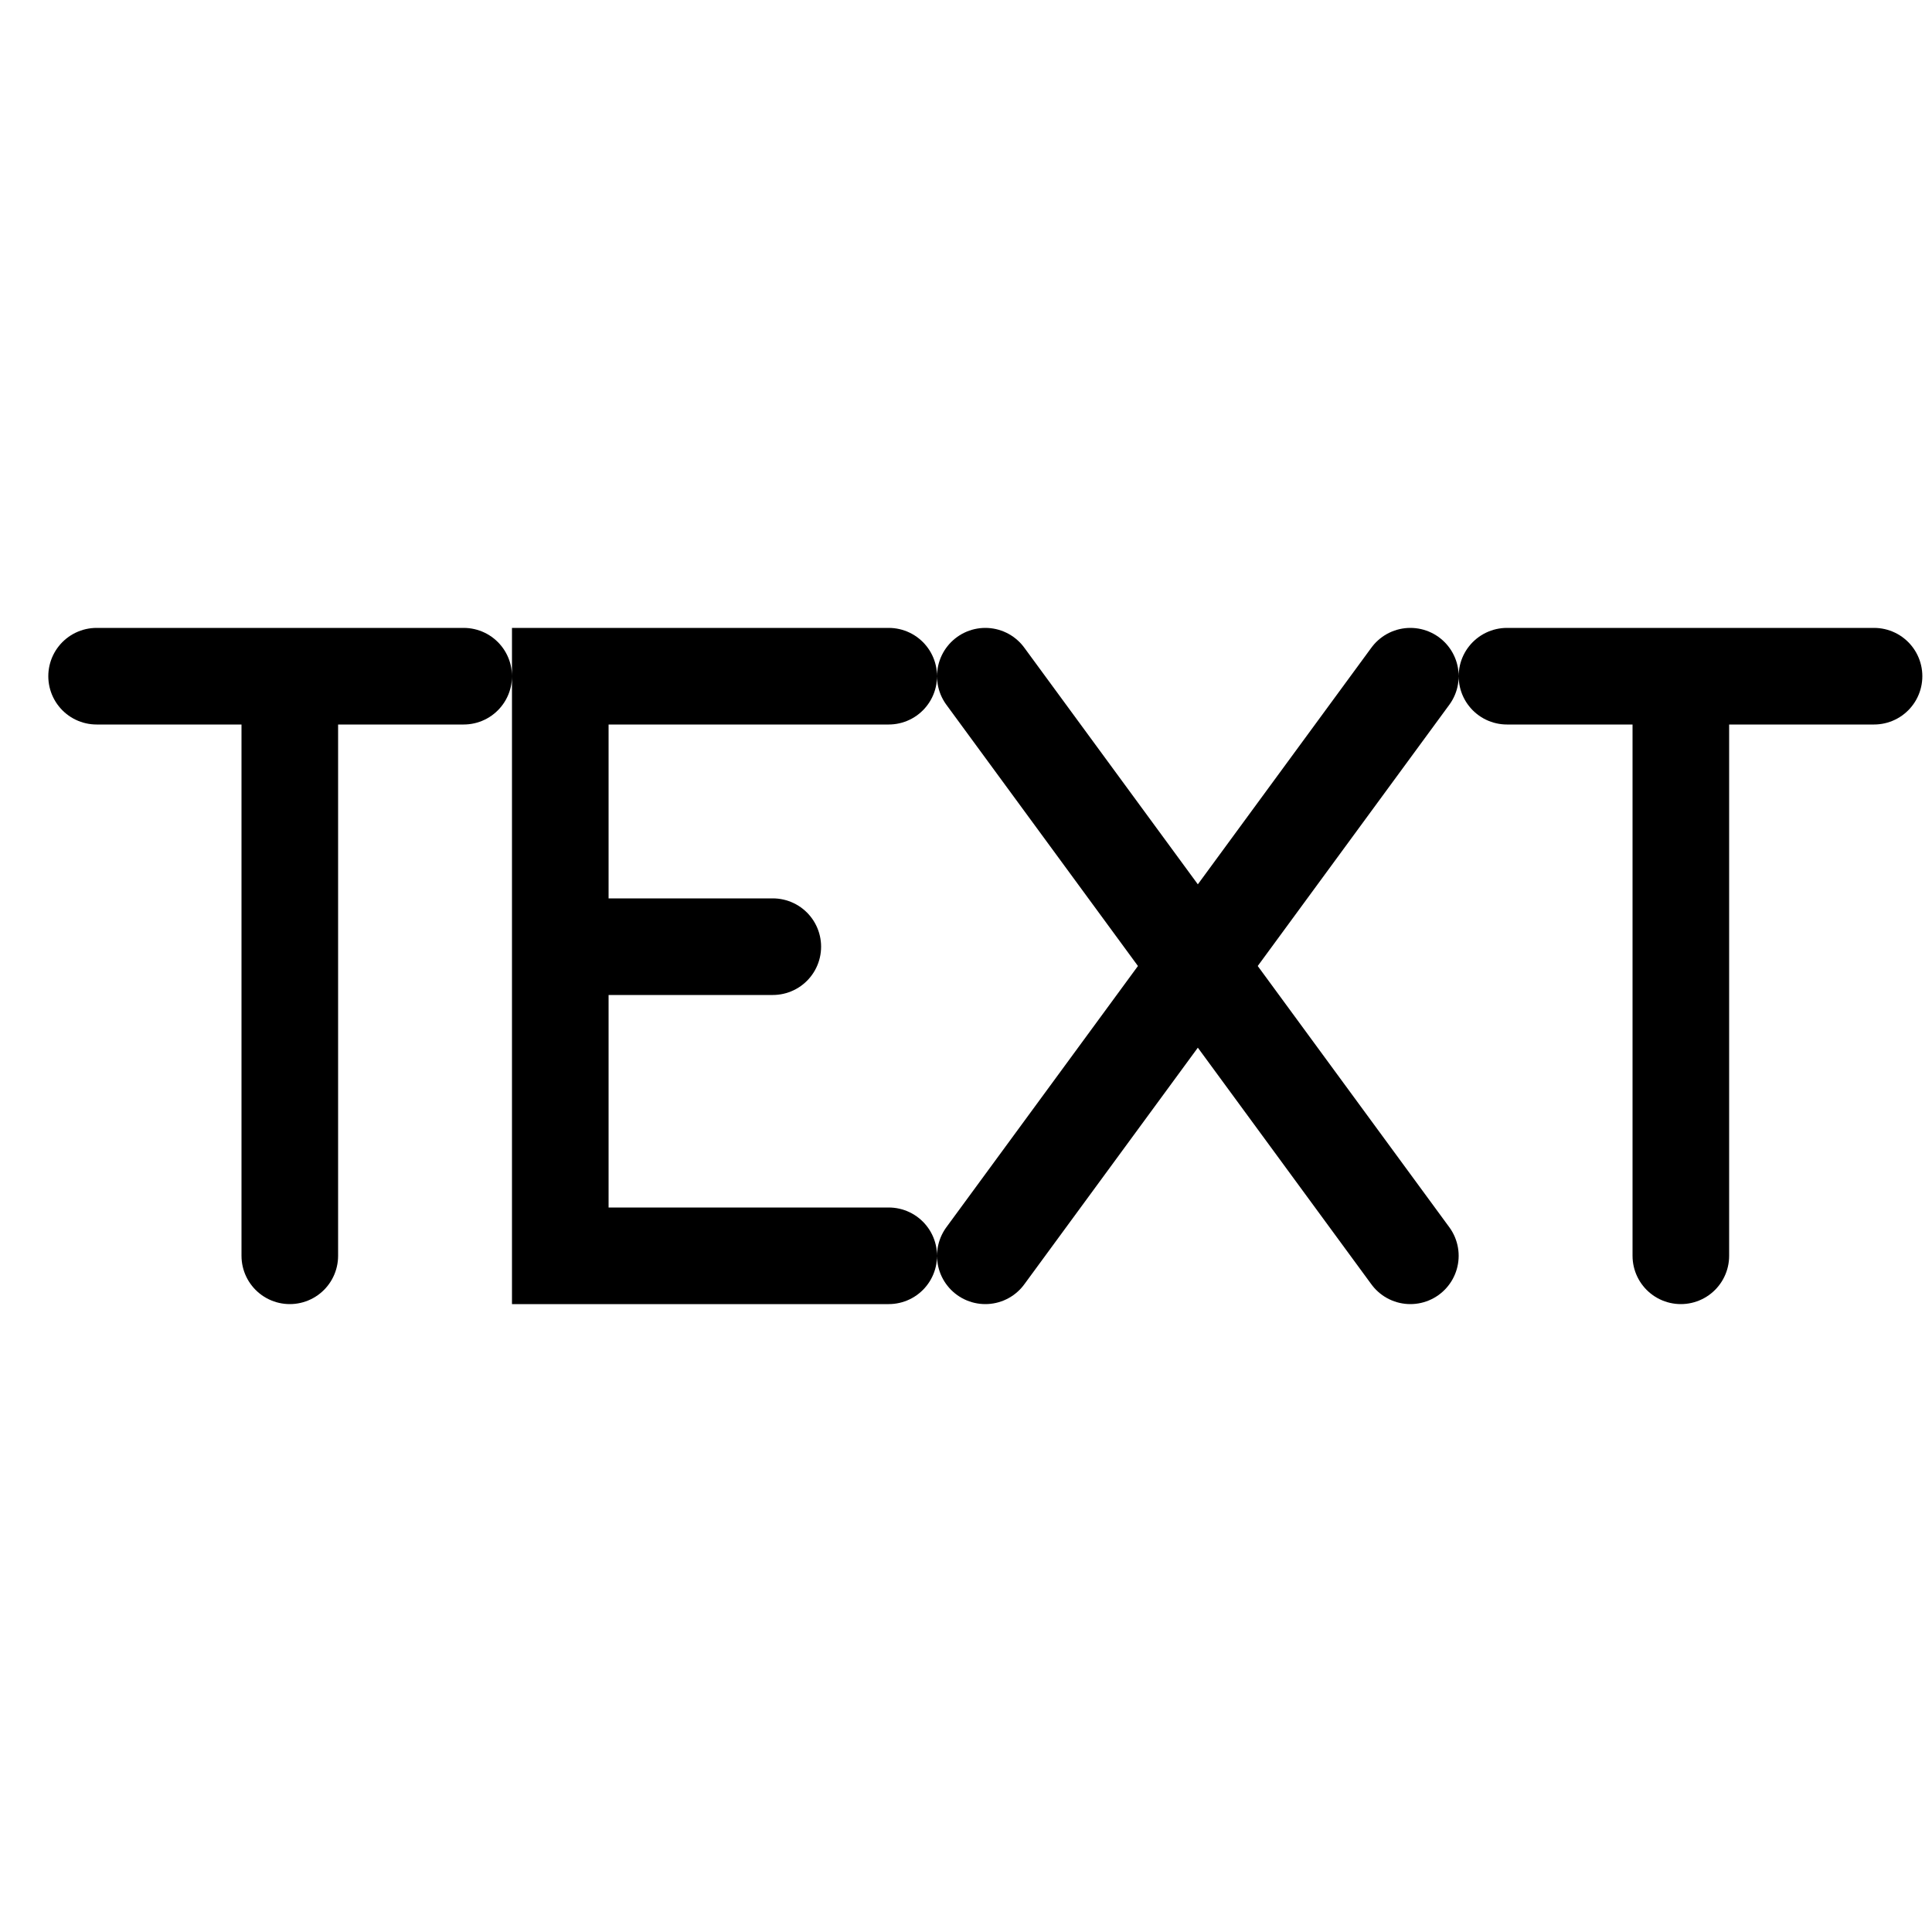 <?xml version="1.0" encoding="utf-8"?>
<!DOCTYPE svg PUBLIC "-//W3C//DTD SVG 1.1//EN" "http://www.w3.org/Graphics/SVG/1.1/DTD/svg11.dtd">
<svg version="1.1" xmlns="http://www.w3.org/2000/svg" xmlns:xlink="http://www.w3.org/1999/xlink" width="100px" height="100px" viewBox="0 0 100 100">
<path d="M5 35L24 35M15 35L15 65M46 35L29 35 29 65 46 65M29 49L40 49M51 35L73 65M73 35L51 65M97 35 78 35M87 35 87 65" fill="none" stroke="#000" stroke-width="5" stroke-linecap="round"/></svg>
